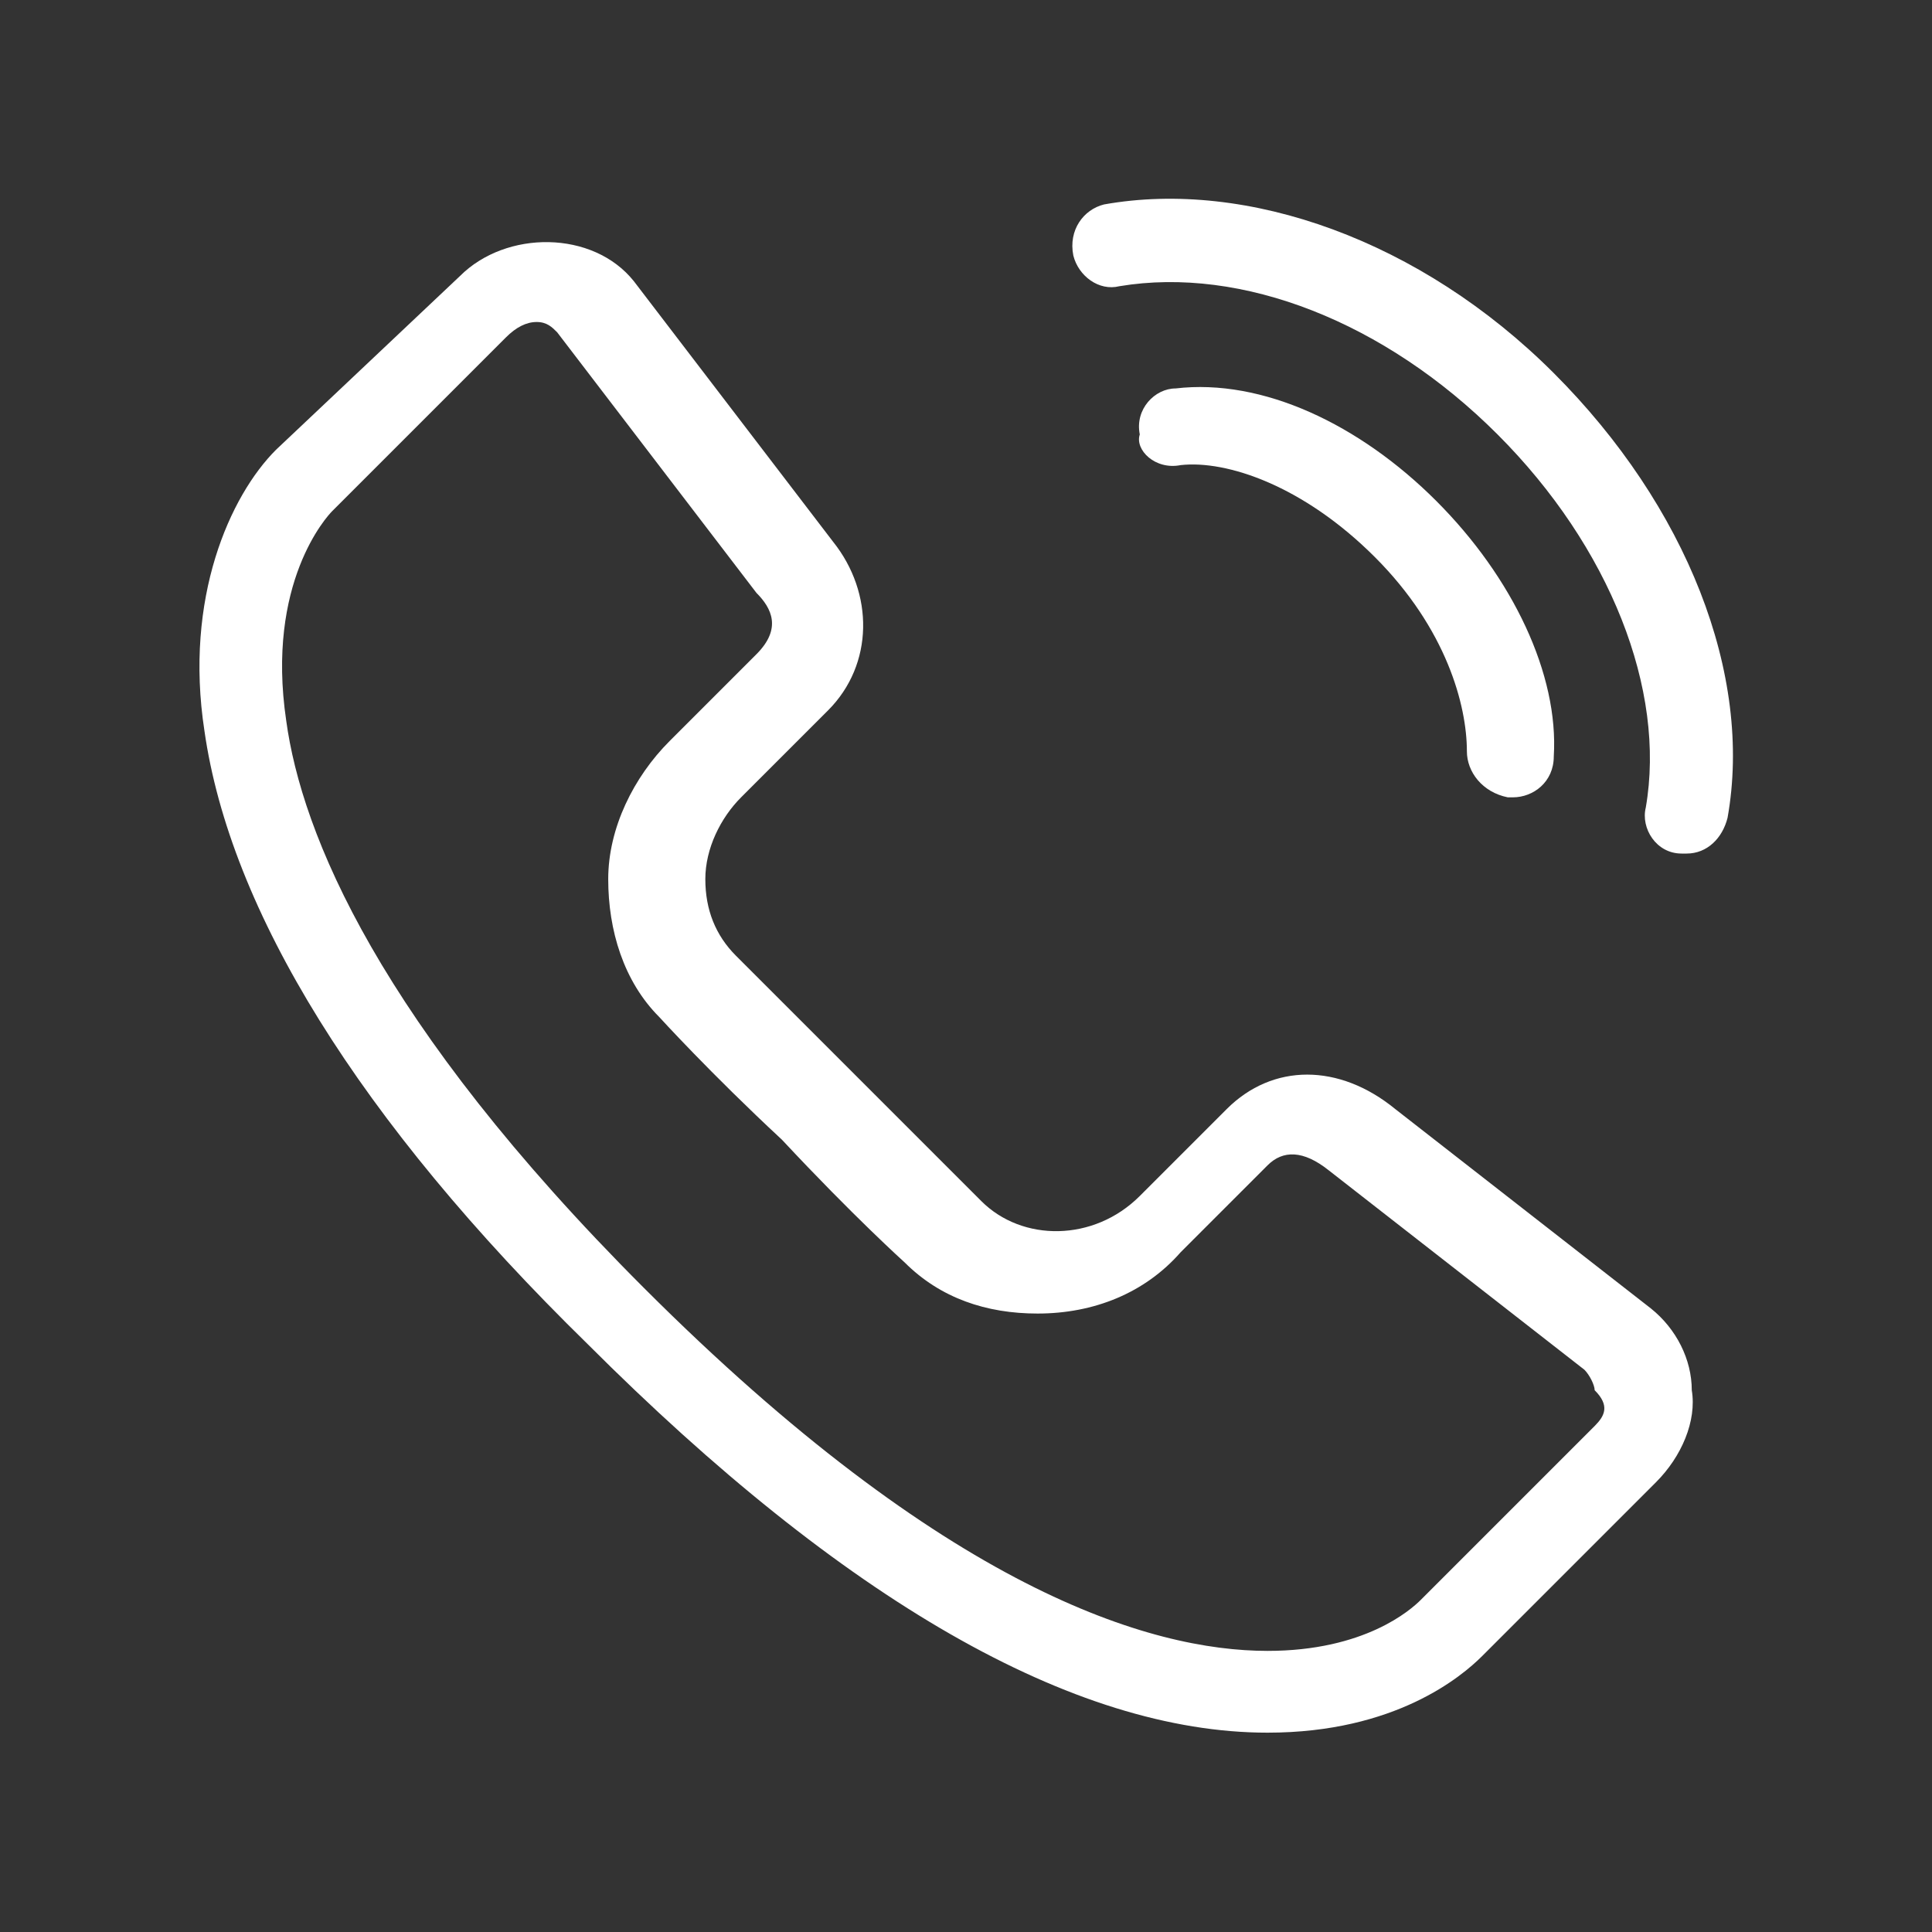 <?xml version="1.0" encoding="utf-8"?>
<!-- Generator: Adobe Illustrator 22.1.0, SVG Export Plug-In . SVG Version: 6.00 Build 0)  -->
<svg version="1.1" id="icons" xmlns="http://www.w3.org/2000/svg" xmlns:xlink="http://www.w3.org/1999/xlink" x="0px" y="0px"
	 viewBox="0 0 37.8 37.8" style="enable-background:new 0 0 37.8 37.8;" xml:space="preserve">
<rect x="0" y="0" width="37.8" height="37.8" fill="#333333" stroke="none"/>
<style type="text/css">
	.st0{fill:#FFFFFF;}
</style>
<path class="st0" d="M27.3,21.7c-1.1-0.9-2.4-0.9-3.3,0l-1.7,1.7c-0.9,0.9-2.3,0.9-3.1,0.1c0,0-1-1-2.4-2.4
	c-1.4-1.4-2.4-2.4-2.4-2.4c-0.4-0.4-0.6-0.9-0.6-1.5c0-0.6,0.3-1.2,0.7-1.6l1.7-1.7c0.9-0.9,0.9-2.3,0.1-3.3l-3.9-5.1
	c-0.8-1-2.5-1-3.4-0.1L5.4,8.8C4.5,9.7,3.6,11.7,4,14.3c0.5,3.5,3,7.6,7.5,12c5,5,9.5,7.6,13.3,7.6c2.5,0,3.8-1.1,4.2-1.5l3.4-3.4
	c0.5-0.5,0.8-1.2,0.7-1.8c0-0.6-0.3-1.2-0.8-1.6L27.3,21.7z M31.2,27.9l-3.4,3.4c-0.2,0.2-1.1,1-3,1c-2.3,0-6.3-1.2-12.2-7.1
	c-5.2-5.2-6.7-8.9-7-11.1c-0.4-2.7,0.8-4,0.9-4.1l3.4-3.4c0.2-0.2,0.4-0.3,0.6-0.3c0.2,0,0.3,0.1,0.4,0.2l3.9,5.1
	c0.3,0.3,0.5,0.7,0,1.2l-1.7,1.7c-0.7,0.7-1.2,1.7-1.2,2.7c0,1,0.3,2,1,2.7c0,0,1,1.1,2.4,2.4c1.4,1.5,2.4,2.4,2.4,2.4
	c0.7,0.7,1.6,1,2.6,1c1.1,0,2.1-0.4,2.8-1.2l1.7-1.7c0.3-0.3,0.7-0.3,1.2,0.1l5,3.9c0.1,0.1,0.2,0.3,0.2,0.4
	C31.5,27.5,31.4,27.7,31.2,27.9z"/>
<path class="st0" d="M30.4,7.3c-2.6-2.6-6-3.8-8.8-3.3C21.2,4.1,20.9,4.5,21,5c0.1,0.4,0.5,0.7,0.9,0.6c2.4-0.4,5.2,0.7,7.4,2.9
	c2.2,2.2,3.3,5,2.9,7.3c-0.1,0.4,0.2,0.9,0.7,0.9c0,0,0.1,0,0.1,0c0.4,0,0.7-0.3,0.8-0.7C34.3,13.2,33,9.9,30.4,7.3z"/>
<path class="st0" d="M23.1,9.1c0.9-0.1,2.4,0.4,3.8,1.8c1.4,1.4,1.8,2.9,1.8,3.8c0,0.4,0.3,0.8,0.8,0.9c0,0,0,0,0.1,0
	c0.4,0,0.8-0.3,0.8-0.8c0.1-1.6-0.8-3.5-2.3-5c-1.5-1.5-3.4-2.4-5.1-2.2c-0.4,0-0.8,0.4-0.7,0.9C22.2,8.8,22.6,9.2,23.1,9.1z"/>
</svg>
